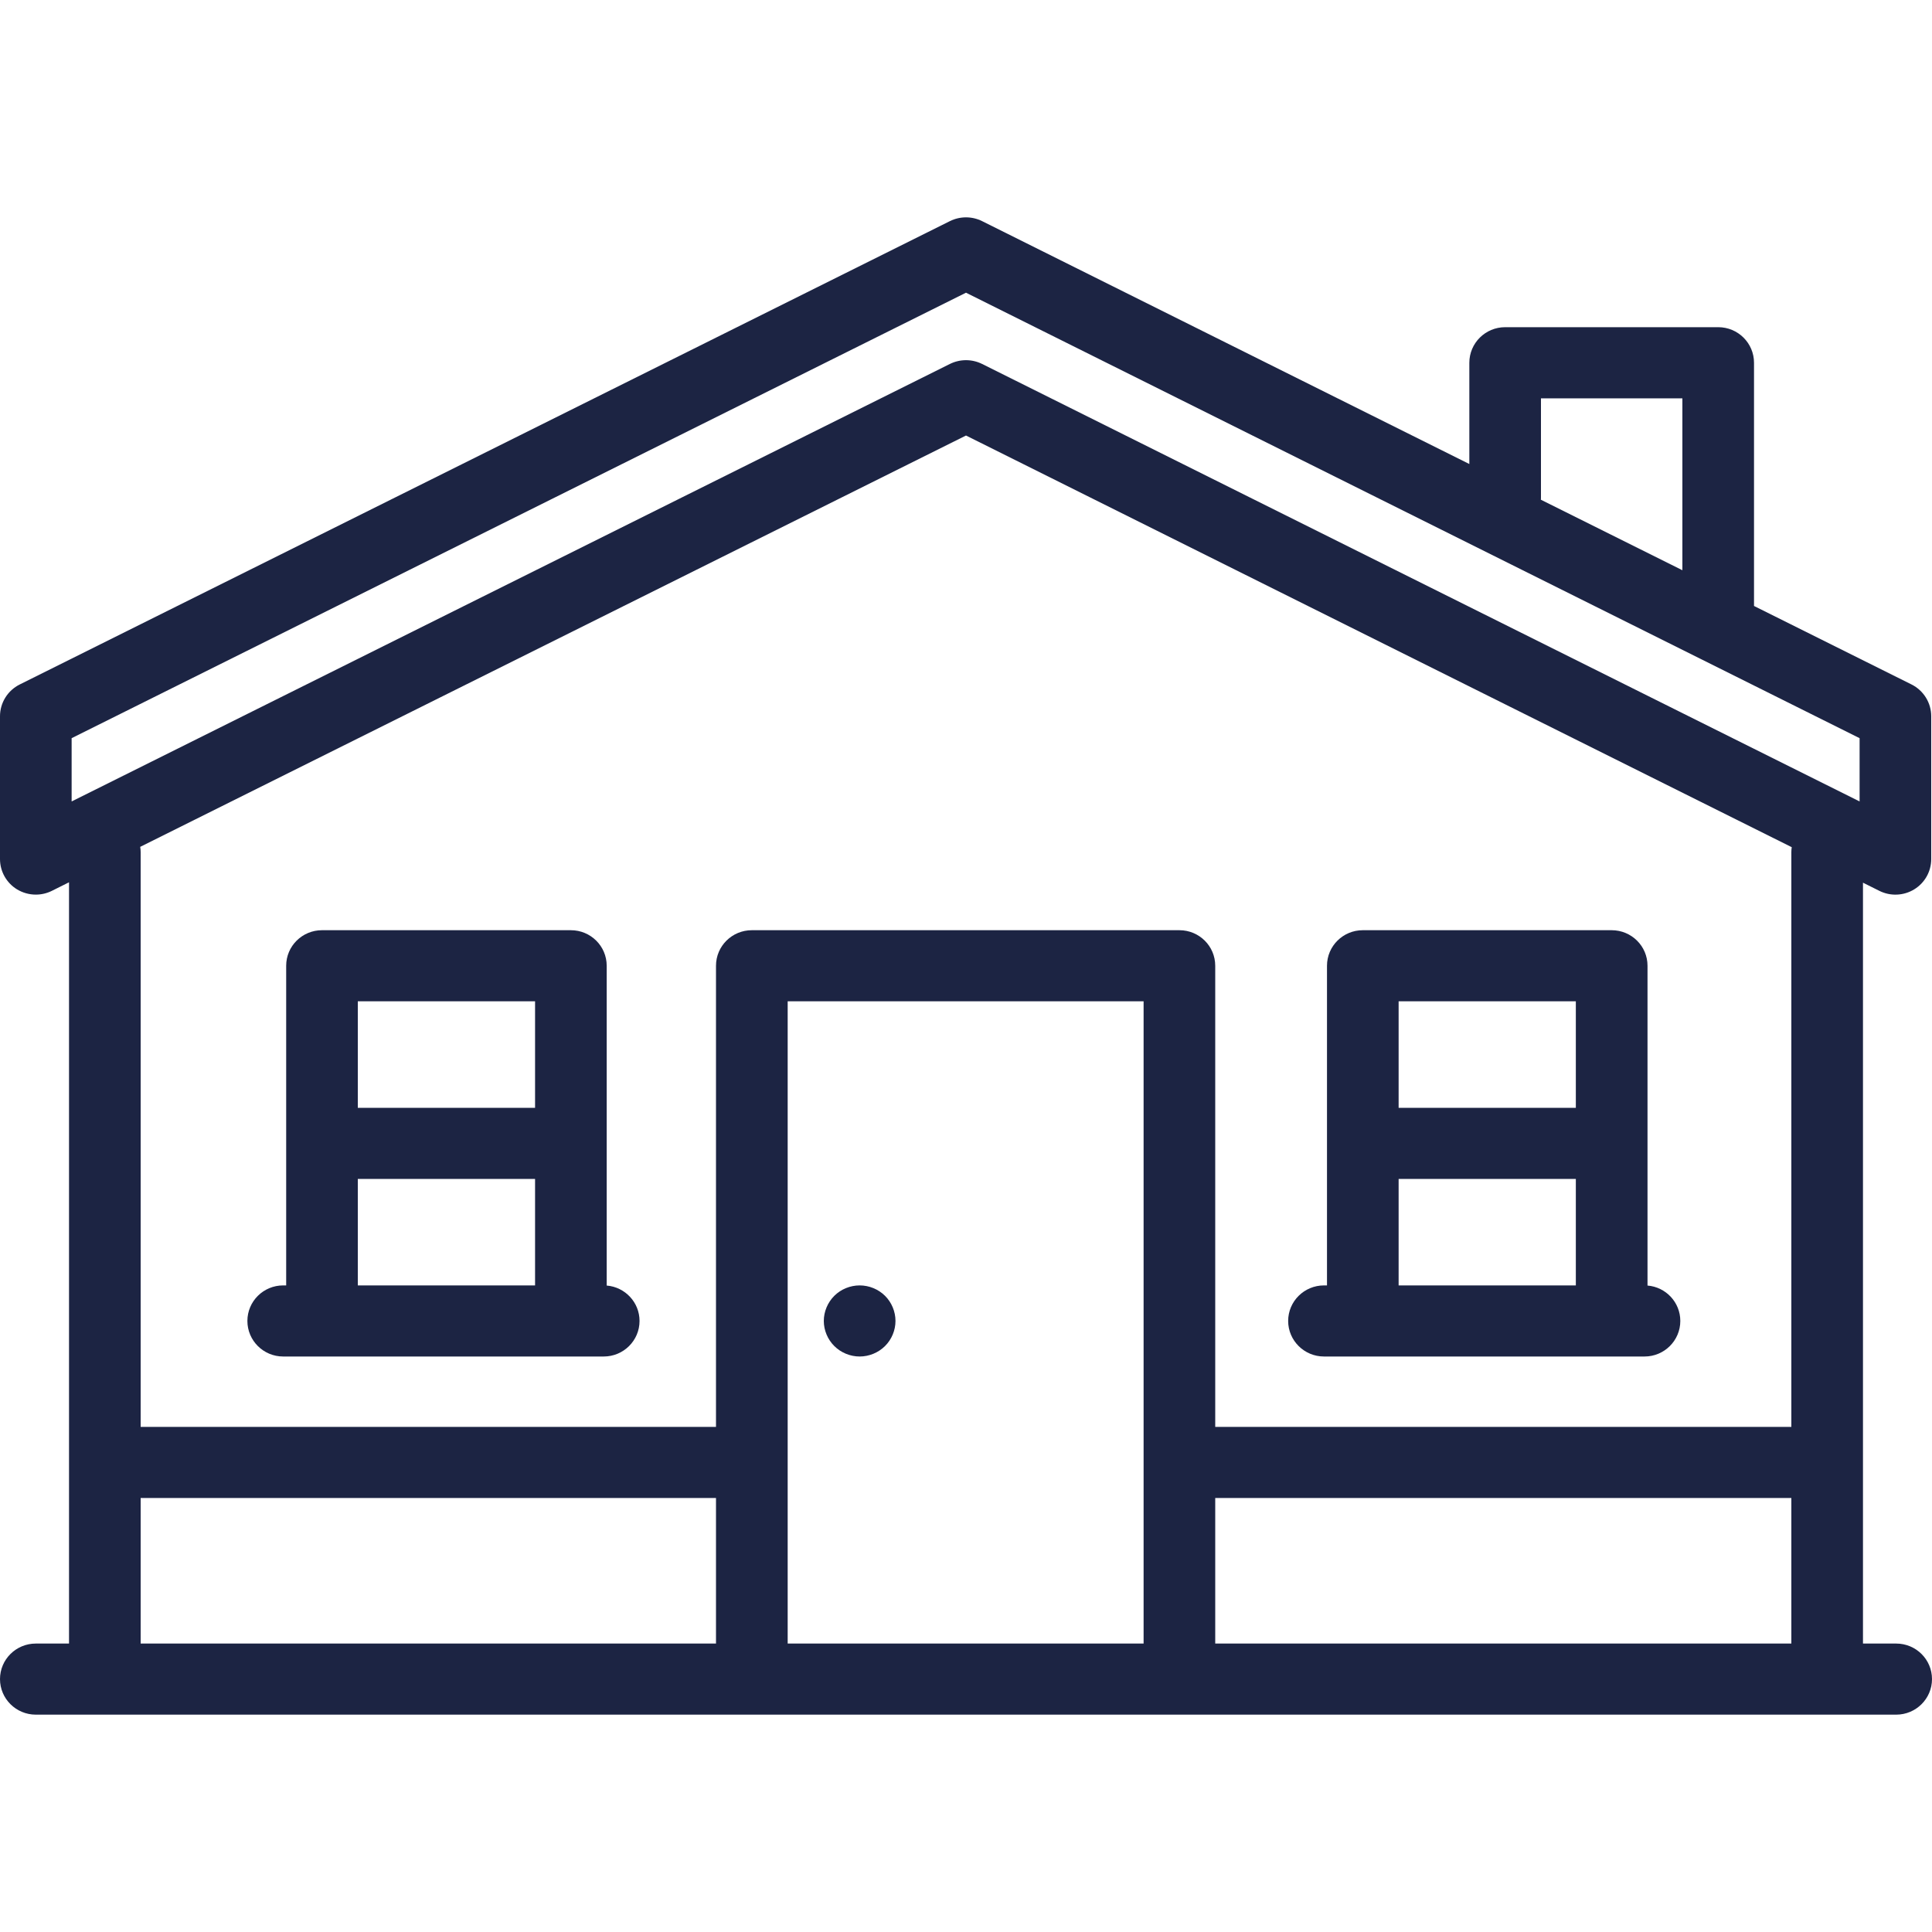 <svg width="40" height="40" viewBox="0 0 40 40" fill="none" xmlns="http://www.w3.org/2000/svg">
<path fill-rule="evenodd" clip-rule="evenodd" d="M38.571 34.028H39.258C39.668 34.028 40 34.357 40 34.764C40 35.17 39.668 35.5 39.258 35.5H0.742C0.332 35.5 0 35.17 0 34.764C0 34.357 0.332 34.028 0.742 34.028H1.429V18.267L1.074 18.444C0.969 18.496 0.855 18.522 0.742 18.522C0.606 18.522 0.471 18.485 0.352 18.413C0.133 18.279 0 18.041 0 17.786V14.829C0 14.551 0.158 14.296 0.409 14.171L19.667 4.578C19.877 4.474 20.123 4.474 20.333 4.578L30.421 9.607V7.511C30.421 7.104 30.753 6.774 31.163 6.774H35.574C35.983 6.774 36.315 7.104 36.315 7.511V12.546L39.576 14.171C39.826 14.296 39.984 14.551 39.984 14.829V17.786C39.984 18.042 39.851 18.279 39.632 18.413C39.413 18.547 39.14 18.559 38.91 18.444L38.571 18.275V34.028ZM23.677 20.731H16.308V34.028H23.677V20.731ZM37.088 31.014H25.16V34.028H37.088V31.014ZM31.904 8.247V10.302C31.904 10.313 31.904 10.324 31.903 10.335C31.902 10.338 31.902 10.342 31.902 10.346L34.832 11.806V8.247H31.904ZM20 6.06L1.483 15.283V16.593L19.667 7.535C19.877 7.431 20.123 7.431 20.333 7.535L38.501 16.593V15.283L20 6.06ZM37.096 17.54L20 9.017L2.903 17.533C2.909 17.569 2.912 17.605 2.912 17.642V29.542H14.824V19.995C14.824 19.588 15.156 19.259 15.566 19.259H24.419C24.828 19.259 25.16 19.588 25.16 19.995V29.542H37.088V17.641C37.088 17.607 37.091 17.573 37.096 17.54ZM14.824 31.014H2.912V34.028H14.824V31.014ZM6.667 28.085H5.863C5.454 28.085 5.122 27.755 5.122 27.349C5.122 26.942 5.454 26.613 5.863 26.613H5.925V19.995C5.925 19.588 6.257 19.259 6.667 19.259H11.819C12.229 19.259 12.561 19.588 12.561 19.995V26.616C12.941 26.647 13.241 26.963 13.241 27.349C13.241 27.755 12.909 28.085 12.499 28.085H11.819H6.667ZM11.078 22.936V20.731H7.408V22.936H11.078ZM11.078 24.408H7.408V26.613H11.078V24.408ZM17.798 26.613C17.994 26.613 18.185 26.691 18.323 26.828C18.461 26.965 18.54 27.155 18.54 27.349C18.54 27.542 18.461 27.732 18.323 27.869C18.185 28.006 17.994 28.085 17.798 28.085C17.603 28.085 17.411 28.006 17.274 27.869C17.136 27.733 17.056 27.542 17.056 27.349C17.056 27.155 17.136 26.965 17.274 26.828C17.412 26.691 17.603 26.613 17.798 26.613ZM27.412 28.085H28.215H33.368H34.048C34.457 28.085 34.789 27.755 34.789 27.349C34.789 26.963 34.49 26.647 34.11 26.616V19.995C34.11 19.588 33.778 19.259 33.368 19.259H28.215C27.806 19.259 27.474 19.588 27.474 19.995V26.613H27.412C27.003 26.613 26.67 26.942 26.67 27.349C26.67 27.755 27.003 28.085 27.412 28.085ZM32.626 20.731V22.936H28.957V20.731H32.626ZM28.957 24.408H32.626V26.613H28.957V24.408Z" fill="#1C2443"/>
</svg>
